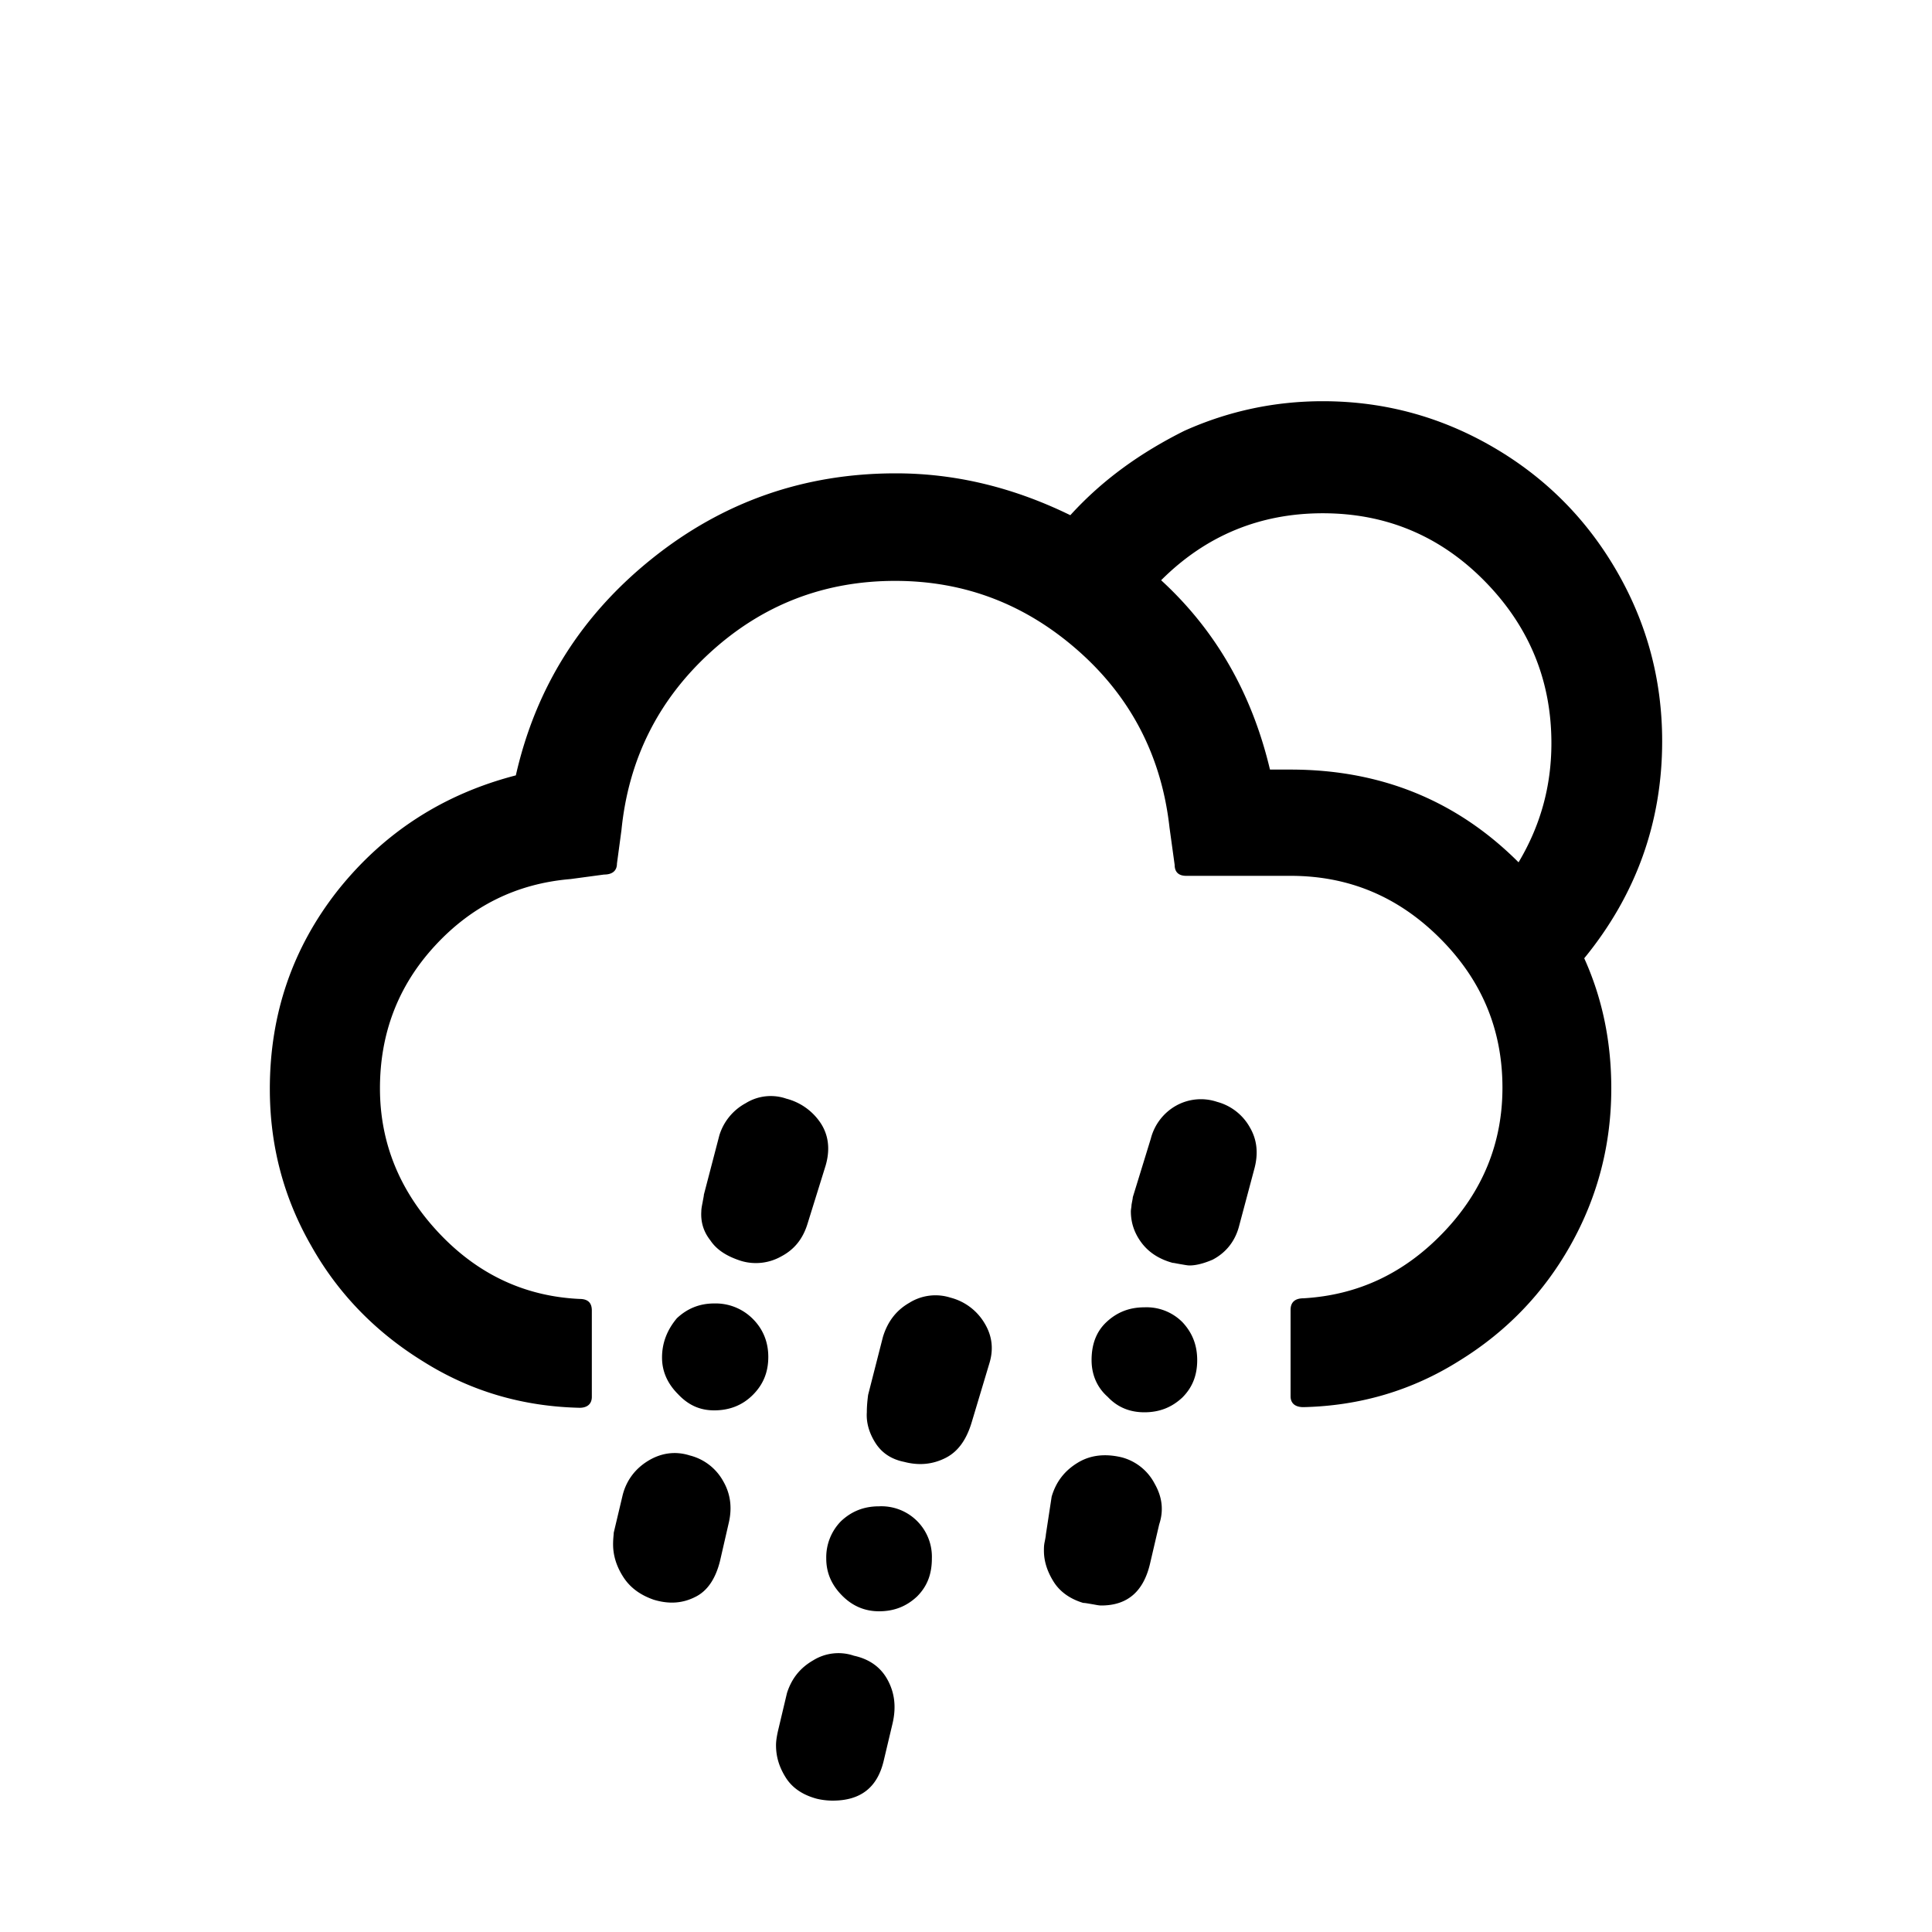 <svg xmlns="http://www.w3.org/2000/svg" viewBox="0 0 30 30"><path d="M4.19 16.91c0 .87.21 1.68.64 2.43.42.75 1.01 1.35 1.74 1.8.73.46 1.54.7 2.43.72.12 0 .19-.06.19-.17v-1.34c0-.12-.06-.18-.19-.18-.86-.04-1.59-.39-2.19-1.03s-.91-1.39-.91-2.24c0-.85.28-1.59.85-2.21.57-.62 1.27-.97 2.11-1.04l.52-.07c.13 0 .2-.06.2-.17l.07-.52c.11-1.1.57-2.02 1.38-2.76s1.77-1.11 2.87-1.11c1.09 0 2.04.37 2.86 1.1.82.73 1.28 1.65 1.4 2.73l.08.58c0 .11.06.17.18.17h1.62c.9 0 1.67.32 2.32.97.65.65.97 1.42.97 2.32 0 .85-.3 1.6-.91 2.24-.61.64-1.33.98-2.18 1.03-.13 0-.2.06-.2.18v1.34c0 .11.07.17.2.17.88-.02 1.69-.26 2.42-.72.73-.45 1.31-1.05 1.73-1.8s.63-1.56.63-2.43c0-.73-.14-1.4-.42-2.02.81-.99 1.21-2.12 1.21-3.37 0-.96-.24-1.84-.71-2.65s-1.11-1.45-1.92-1.92c-.81-.47-1.69-.71-2.64-.71-.74 0-1.46.15-2.15.46-.68.34-1.27.76-1.77 1.31-.88-.43-1.78-.65-2.71-.65-1.42 0-2.68.44-3.78 1.32s-1.81 2-2.12 3.37c-1.12.29-2.04.88-2.76 1.78-.71.9-1.06 1.93-1.06 3.09zm5.33 7.07c0 .17.05.34.16.51.11.17.27.28.47.35.23.07.44.06.64-.04.19-.09.32-.28.39-.56l.14-.61c.05-.23.02-.44-.09-.63a.82.82 0 00-.52-.4c-.22-.07-.44-.04-.64.08s-.34.3-.4.53l-.14.59c0 .03-.01.09-.01.18zm.76-2.9c0 .21.08.4.25.57.16.17.34.25.56.25.24 0 .44-.08.6-.24.16-.16.24-.35.24-.59 0-.23-.08-.43-.24-.59a.814.814 0 00-.6-.24c-.23 0-.42.08-.58.23-.15.18-.23.38-.23.61zm.61-2.27c-.01.16.03.31.14.45.1.15.26.25.48.32a.8.8 0 00.62-.07c.21-.11.34-.28.41-.51l.28-.9c.07-.24.05-.46-.07-.65a.913.913 0 00-.54-.39.737.737 0 00-.63.07.85.85 0 00-.41.5l-.24.92c0 .02-.01.06-.02.12-.01.05-.02.1-.02.14zm1.16 8.29c0 .18.05.34.15.5.1.16.26.27.48.33.08.02.17.03.25.03.43 0 .69-.2.79-.61l.14-.59c.06-.26.03-.48-.08-.68s-.29-.32-.52-.37a.744.744 0 00-.63.07c-.21.12-.34.29-.41.51l-.14.59c-.02.09-.03.16-.03.22zm.78-2.9c0 .22.08.41.25.58.16.16.35.24.57.24.24 0 .43-.08.59-.23.16-.16.23-.35.23-.59a.784.784 0 00-.82-.81c-.24 0-.43.08-.59.23a.8.8 0 00-.23.58zm.63-2.27c-.01.15.03.31.13.47s.25.26.45.3c.23.06.44.04.64-.06s.33-.29.41-.56l.27-.9c.07-.22.05-.43-.07-.63a.867.867 0 00-.53-.4.766.766 0 00-.64.08c-.21.12-.34.3-.41.53l-.23.9c-.01.08-.02.17-.02.27zm2.75 2.15c0 .16.05.32.15.48s.26.27.46.33c.03 0 .08.01.14.02s.1.02.14.02c.41 0 .66-.22.76-.66l.14-.6c.07-.21.05-.42-.07-.63a.809.809 0 00-.51-.41c-.25-.06-.48-.04-.68.08-.2.12-.34.29-.41.53l-.09.59c0 .02-.01.07-.02.12s-.01.09-.01.13zm.74-2.96c0 .22.08.42.25.57.15.16.34.24.57.24.24 0 .43-.08.59-.23.16-.16.23-.35.23-.58 0-.24-.08-.43-.23-.59a.784.784 0 00-.59-.23c-.24 0-.43.08-.59.23s-.23.35-.23.59zm.61-2.31c0 .17.05.33.16.48s.27.26.49.32c.02 0 .06.01.12.02s.11.02.14.02c.1 0 .22-.03.36-.09.21-.11.35-.29.41-.52l.24-.9c.06-.23.04-.44-.07-.63a.827.827 0 00-.51-.4.79.79 0 00-.64.06.82.82 0 00-.39.51l-.28.91c0 .02-.01.06-.02.12 0 .03-.01.07-.01.1zm.47-9.8c.69-.69 1.53-1.04 2.51-1.04.98 0 1.82.35 2.51 1.05.69.7 1.04 1.54 1.04 2.52 0 .67-.17 1.28-.51 1.85-.96-.96-2.14-1.44-3.54-1.44h-.32c-.28-1.18-.84-2.16-1.69-2.94z"/></svg>